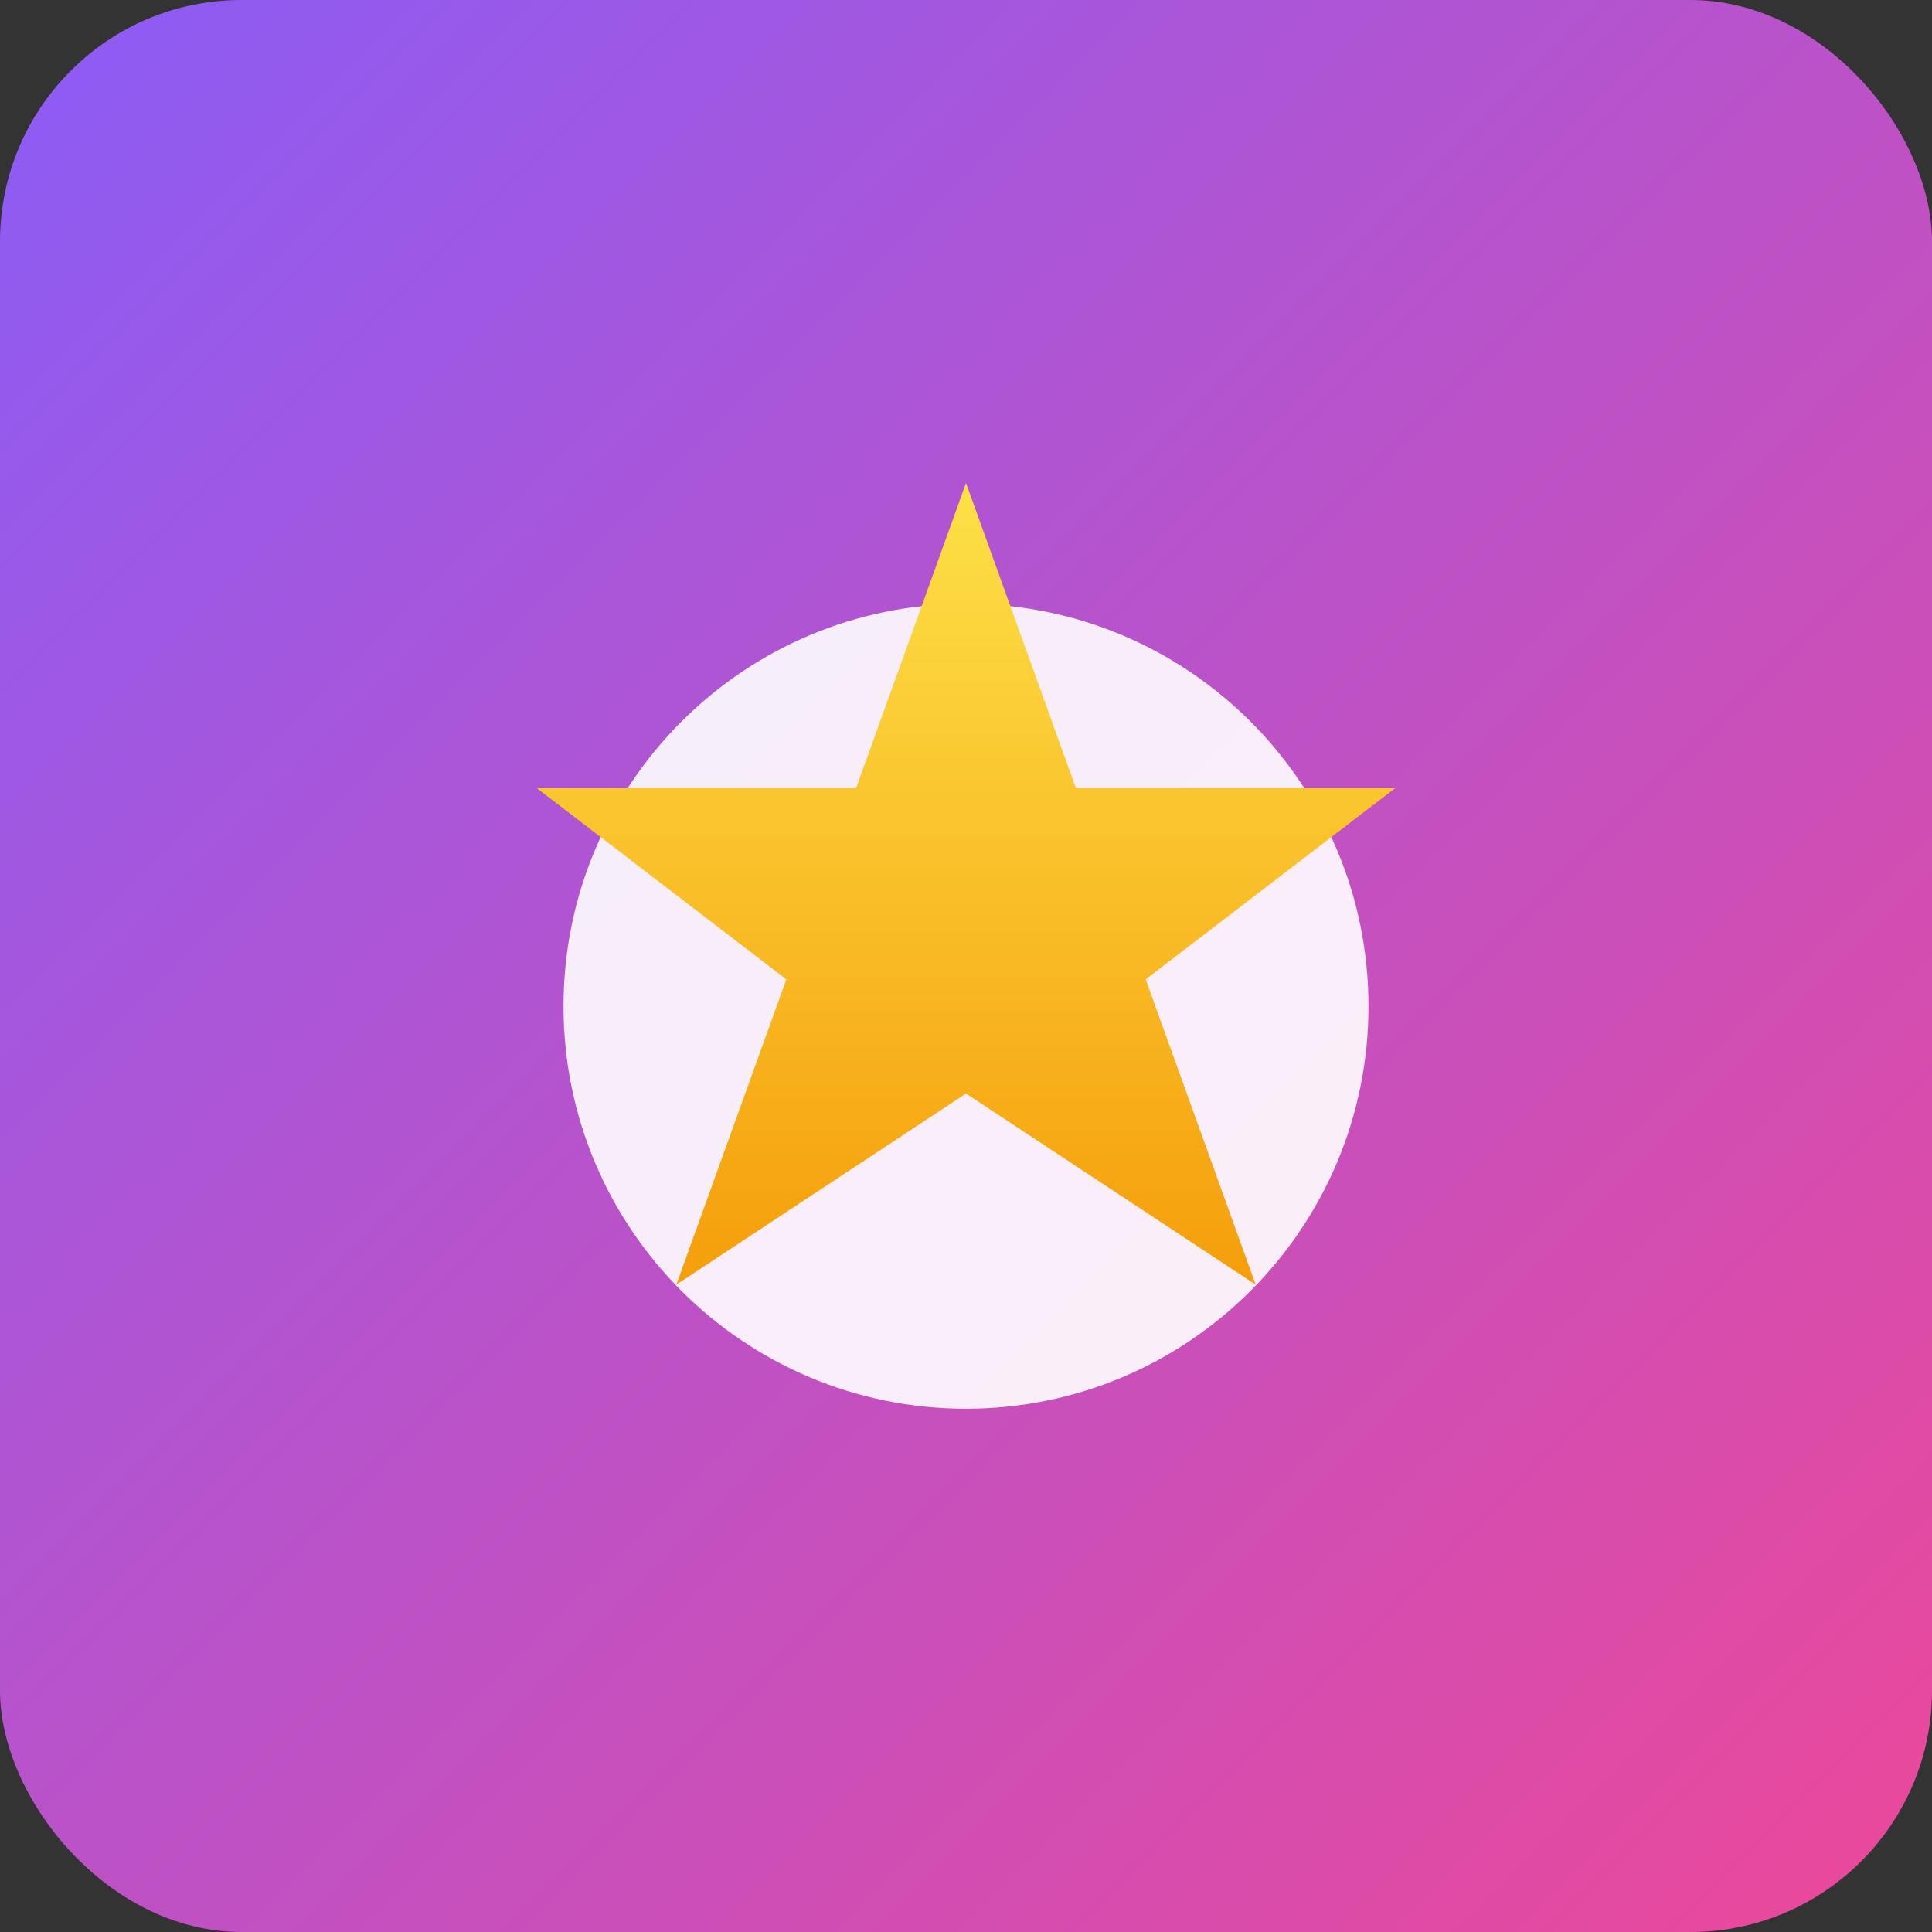 <svg width="192" height="192" viewBox="0 0 192 192" fill="none" xmlns="http://www.w3.org/2000/svg">
  <rect x="0" y="0" width="192" height="192" fill="#333333" stroke="none"/>
  <rect width="192" height="192" rx="24" fill="url(#gradient)"/>
  <path d="M96 140C118.091 140 136 122.091 136 100C136 77.909 118.091 60 96 60C73.909 60 56 77.909 56 100C56 122.091 73.909 140 96 140Z" fill="white" fill-opacity="0.9"/>
  <path d="M96 48L106.928 78.336H138.641L113.856 97.328L124.784 127.664L96 108.672L67.216 127.664L78.144 97.328L53.359 78.336H85.072L96 48Z" fill="url(#star-gradient)"/>
  <defs>
    <linearGradient id="gradient" x1="0" y1="0" x2="192" y2="192" gradientUnits="userSpaceOnUse">
      <stop stop-color="#8B5CF6"/>
      <stop offset="1" stop-color="#EC4899"/>
    </linearGradient>
    <linearGradient id="star-gradient" x1="96" y1="48" x2="96" y2="127.664" gradientUnits="userSpaceOnUse">
      <stop stop-color="#FDE047"/>
      <stop offset="1" stop-color="#F59E0B"/>
    </linearGradient>
  </defs>
</svg>